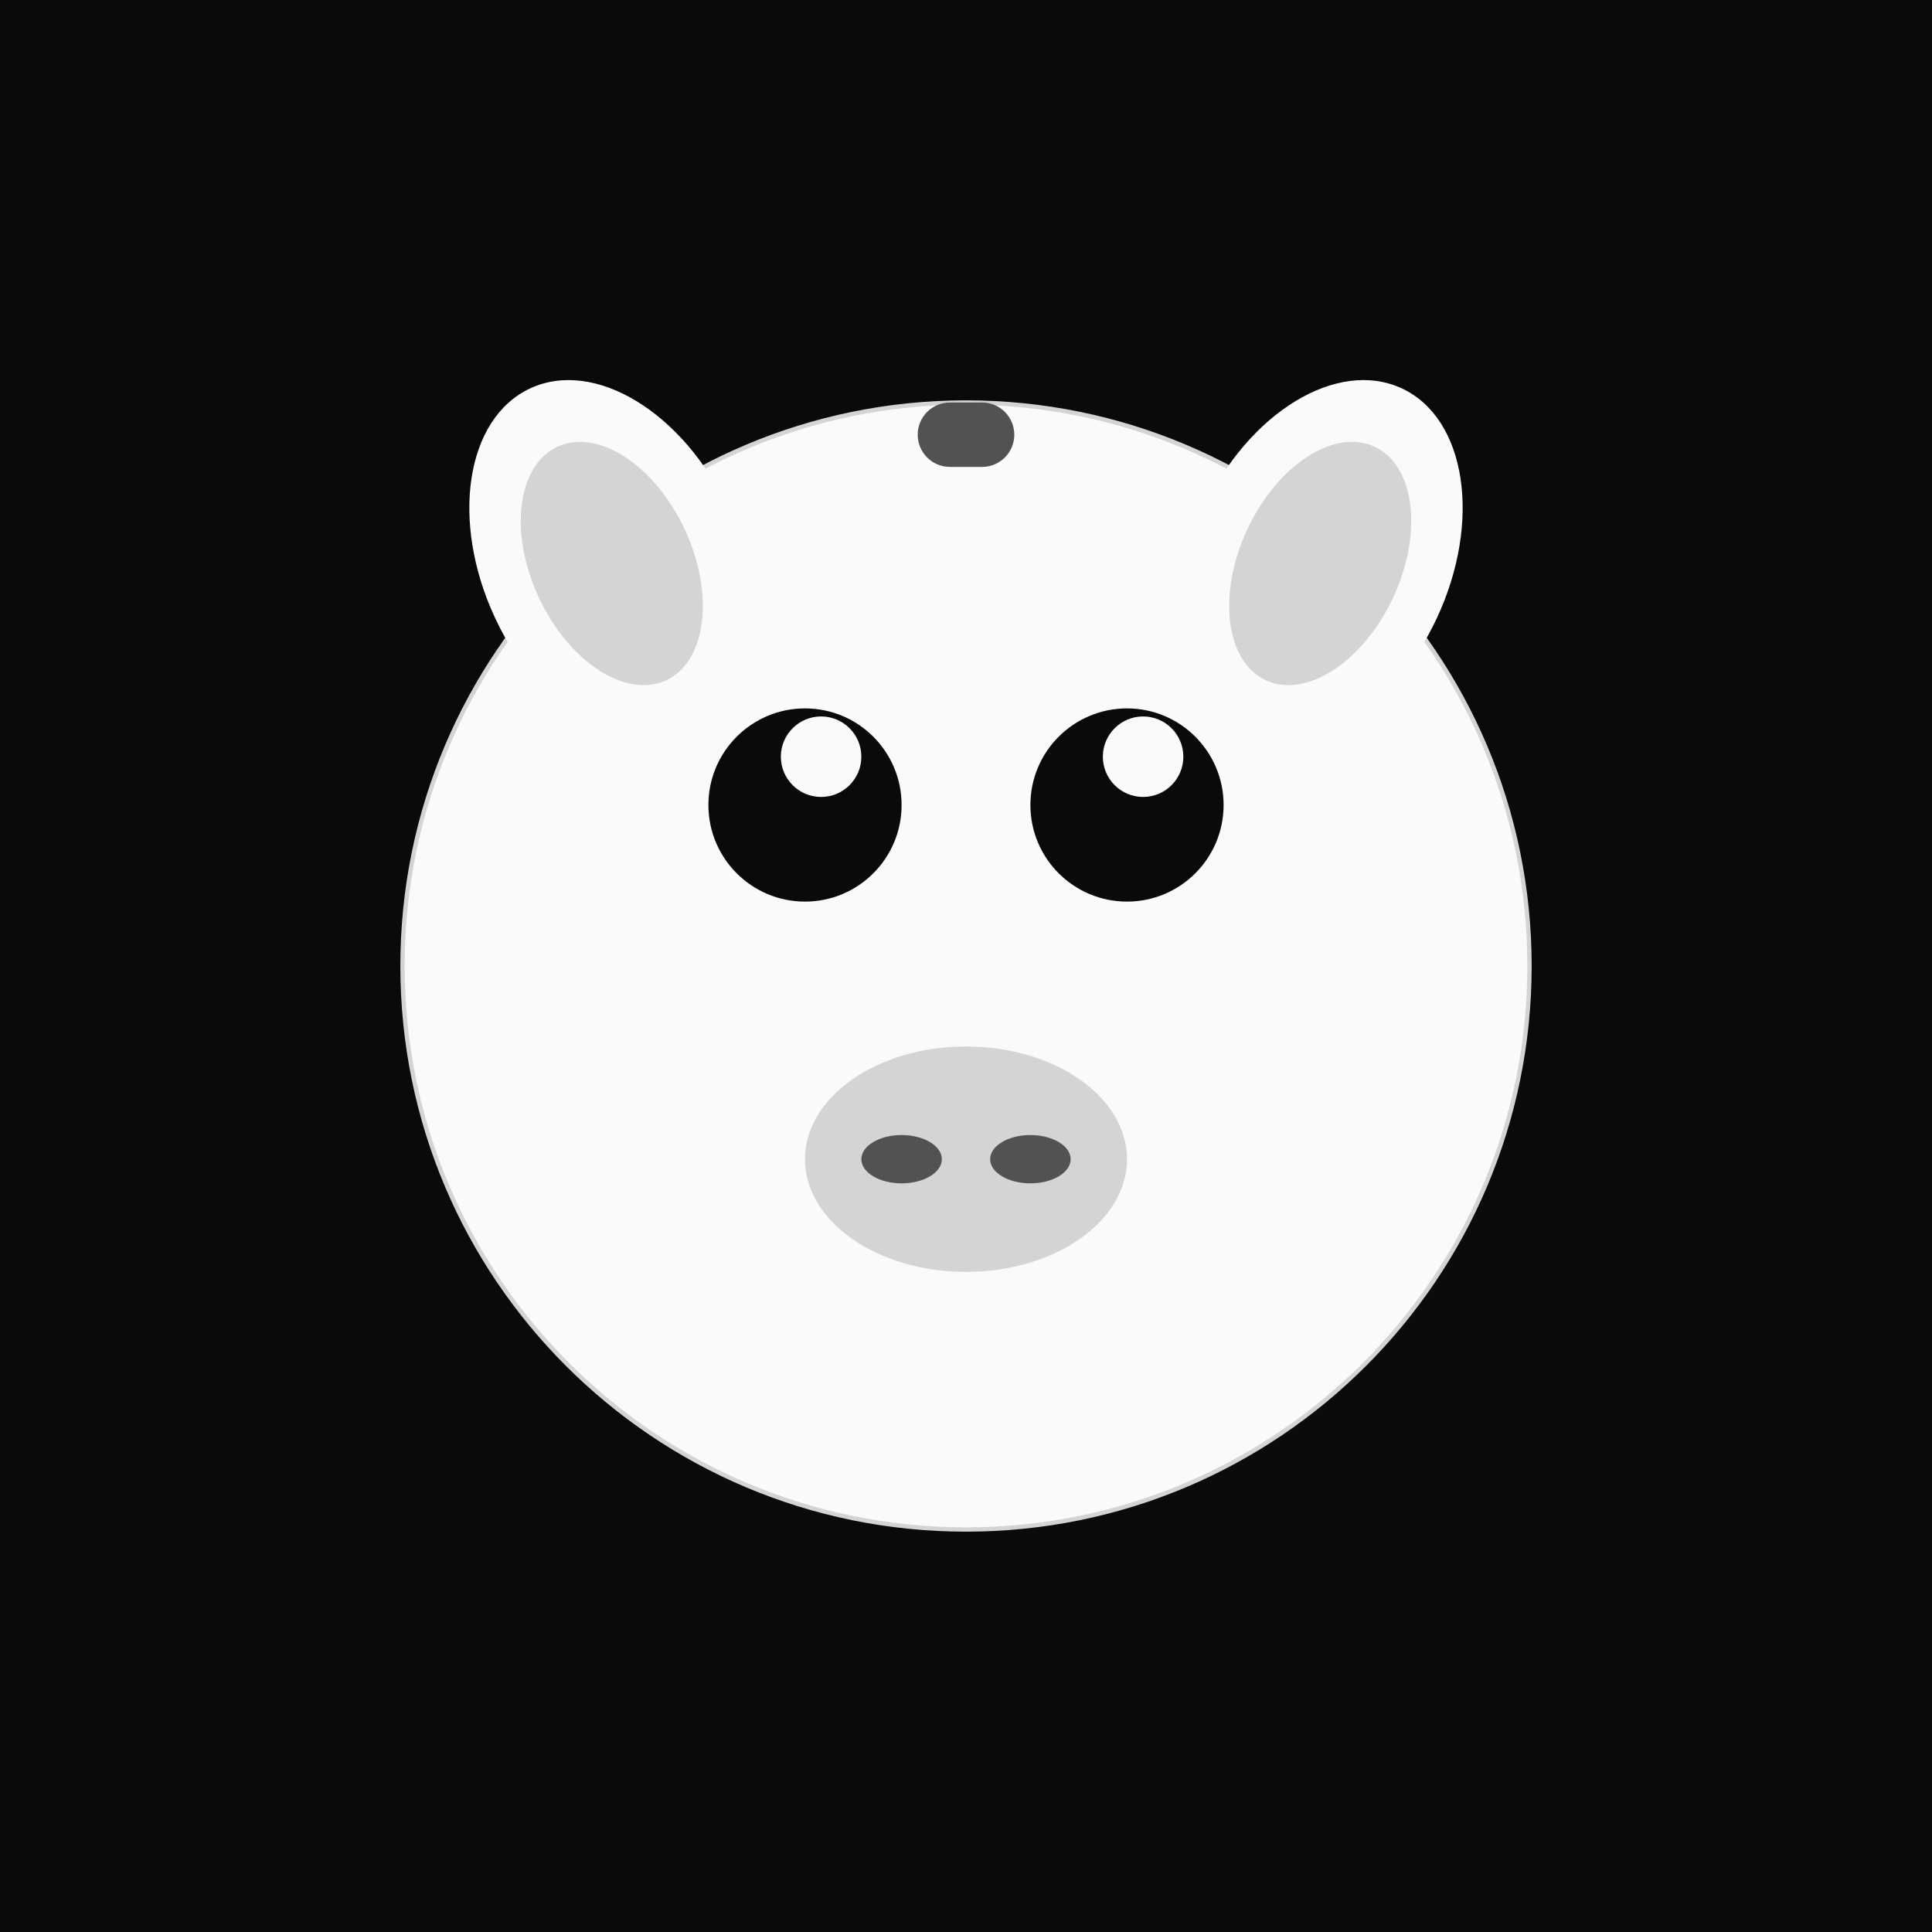 <svg width="448" height="448" viewBox="0 0 448 448" fill="none" xmlns="http://www.w3.org/2000/svg">
<rect x="0" y="0" width="448" height="448" fill="#808080" stroke="none"/>
<g clip-path="url(#clip0_51_961)">
<path d="M448 0H0V448H448V0Z" fill="url(#paint0_linear_51_961)"/>
<path d="M224 354.667C296.165 354.667 354.667 296.165 354.667 224C354.667 151.835 296.165 93.333 224 93.333C151.835 93.333 93.333 151.835 93.333 224C93.333 296.165 151.835 354.667 224 354.667Z" fill="#FAFAFA" stroke="#D4D4D4"/>
<path d="M224 302.4C248.742 302.4 268.8 287.357 268.8 268.8C268.8 250.243 248.742 235.2 224 235.2C199.258 235.2 179.2 250.243 179.2 268.8C179.2 287.357 199.258 302.4 224 302.4Z" fill="#FAFAFA"/>
<path d="M224 294.933C244.619 294.933 261.333 283.233 261.333 268.8C261.333 254.367 244.619 242.667 224 242.667C203.381 242.667 186.667 254.367 186.667 268.8C186.667 283.233 203.381 294.933 224 294.933Z" fill="#D4D4D4"/>
<path d="M209.067 274.4C214.221 274.4 218.4 271.893 218.4 268.8C218.4 265.707 214.221 263.2 209.067 263.2C203.912 263.2 199.733 265.707 199.733 268.8C199.733 271.893 203.912 274.4 209.067 274.4Z" fill="#525252"/>
<path d="M238.933 274.4C244.088 274.4 248.267 271.893 248.267 268.8C248.267 265.707 244.088 263.2 238.933 263.2C233.779 263.2 229.6 265.707 229.6 268.8C229.6 271.893 233.779 274.4 238.933 274.4Z" fill="#525252"/>
<path d="M186.667 209.067C199.038 209.067 209.067 199.038 209.067 186.667C209.067 174.295 199.038 164.267 186.667 164.267C174.295 164.267 164.267 174.295 164.267 186.667C164.267 199.038 174.295 209.067 186.667 209.067Z" fill="#0A0A0A"/>
<path d="M261.333 209.067C273.704 209.067 283.733 199.038 283.733 186.667C283.733 174.295 273.704 164.267 261.333 164.267C248.962 164.267 238.933 174.295 238.933 186.667C238.933 199.038 248.962 209.067 261.333 209.067Z" fill="#0A0A0A"/>
<path d="M190.4 184.8C195.555 184.8 199.733 180.621 199.733 175.467C199.733 170.312 195.555 166.133 190.4 166.133C185.245 166.133 181.067 170.312 181.067 175.467C181.067 180.621 185.245 184.8 190.4 184.8Z" fill="#FAFAFA"/>
<path d="M265.067 184.8C270.221 184.8 274.4 180.621 274.4 175.467C274.4 170.312 270.221 166.133 265.067 166.133C259.912 166.133 255.733 170.312 255.733 175.467C255.733 180.621 259.912 184.8 265.067 184.8Z" fill="#FAFAFA"/>
<path d="M192.267 181.067C194.329 181.067 196 179.395 196 177.333C196 175.271 194.329 173.6 192.267 173.6C190.205 173.6 188.533 175.271 188.533 177.333C188.533 179.395 190.205 181.067 192.267 181.067Z" fill="#FAFAFA"/>
<path d="M266.933 181.067C268.995 181.067 270.667 179.395 270.667 177.333C270.667 175.271 268.995 173.6 266.933 173.6C264.871 173.6 263.2 175.271 263.2 177.333C263.2 179.395 264.871 181.067 266.933 181.067Z" fill="#FAFAFA"/>
<path d="M160.8 171.269C175.749 164.298 179.392 140.469 168.935 118.044C158.478 95.62 137.883 83.093 122.933 90.064C107.984 97.035 104.342 120.865 114.798 143.289C125.255 165.713 145.85 178.24 160.8 171.269Z" fill="#FAFAFA"/>
<path d="M287.2 171.269C302.149 178.24 322.745 165.713 333.202 143.289C343.658 120.865 340.016 97.035 325.067 90.064C310.117 83.093 289.521 95.62 279.065 118.044C268.608 140.469 272.251 164.298 287.2 171.269Z" fill="#FAFAFA"/>
<path d="M154.489 157.735C163.832 153.378 165.755 137.727 158.784 122.778C151.813 107.828 138.588 99.241 129.244 103.598C119.901 107.955 117.978 123.606 124.949 138.556C131.92 153.505 145.145 162.092 154.489 157.735Z" fill="#D4D4D4"/>
<path d="M293.511 157.735C302.855 162.092 316.08 153.505 323.051 138.556C330.022 123.606 328.099 107.955 318.756 103.598C309.412 99.241 296.187 107.828 289.216 122.778C282.245 137.727 284.168 153.378 293.511 157.735Z" fill="#D4D4D4"/>
<path d="M227.733 93.333H220.267C216.143 93.333 212.8 96.676 212.8 100.8C212.8 104.924 216.143 108.267 220.267 108.267H227.733C231.857 108.267 235.2 104.924 235.2 100.8C235.2 96.676 231.857 93.333 227.733 93.333Z" fill="#525252"/>
</g>
<defs>
<linearGradient id="paint0_linear_51_961" x1="0" y1="0" x2="44800" y2="44800" gradientUnits="userSpaceOnUse">
<stop stop-color="#0A0A0A"/>
<stop offset="1" stop-color="#525252"/>
</linearGradient>
<clipPath id="clip0_51_961">
<rect width="448" height="448" fill="white"/>
</clipPath>
</defs>
</svg>
